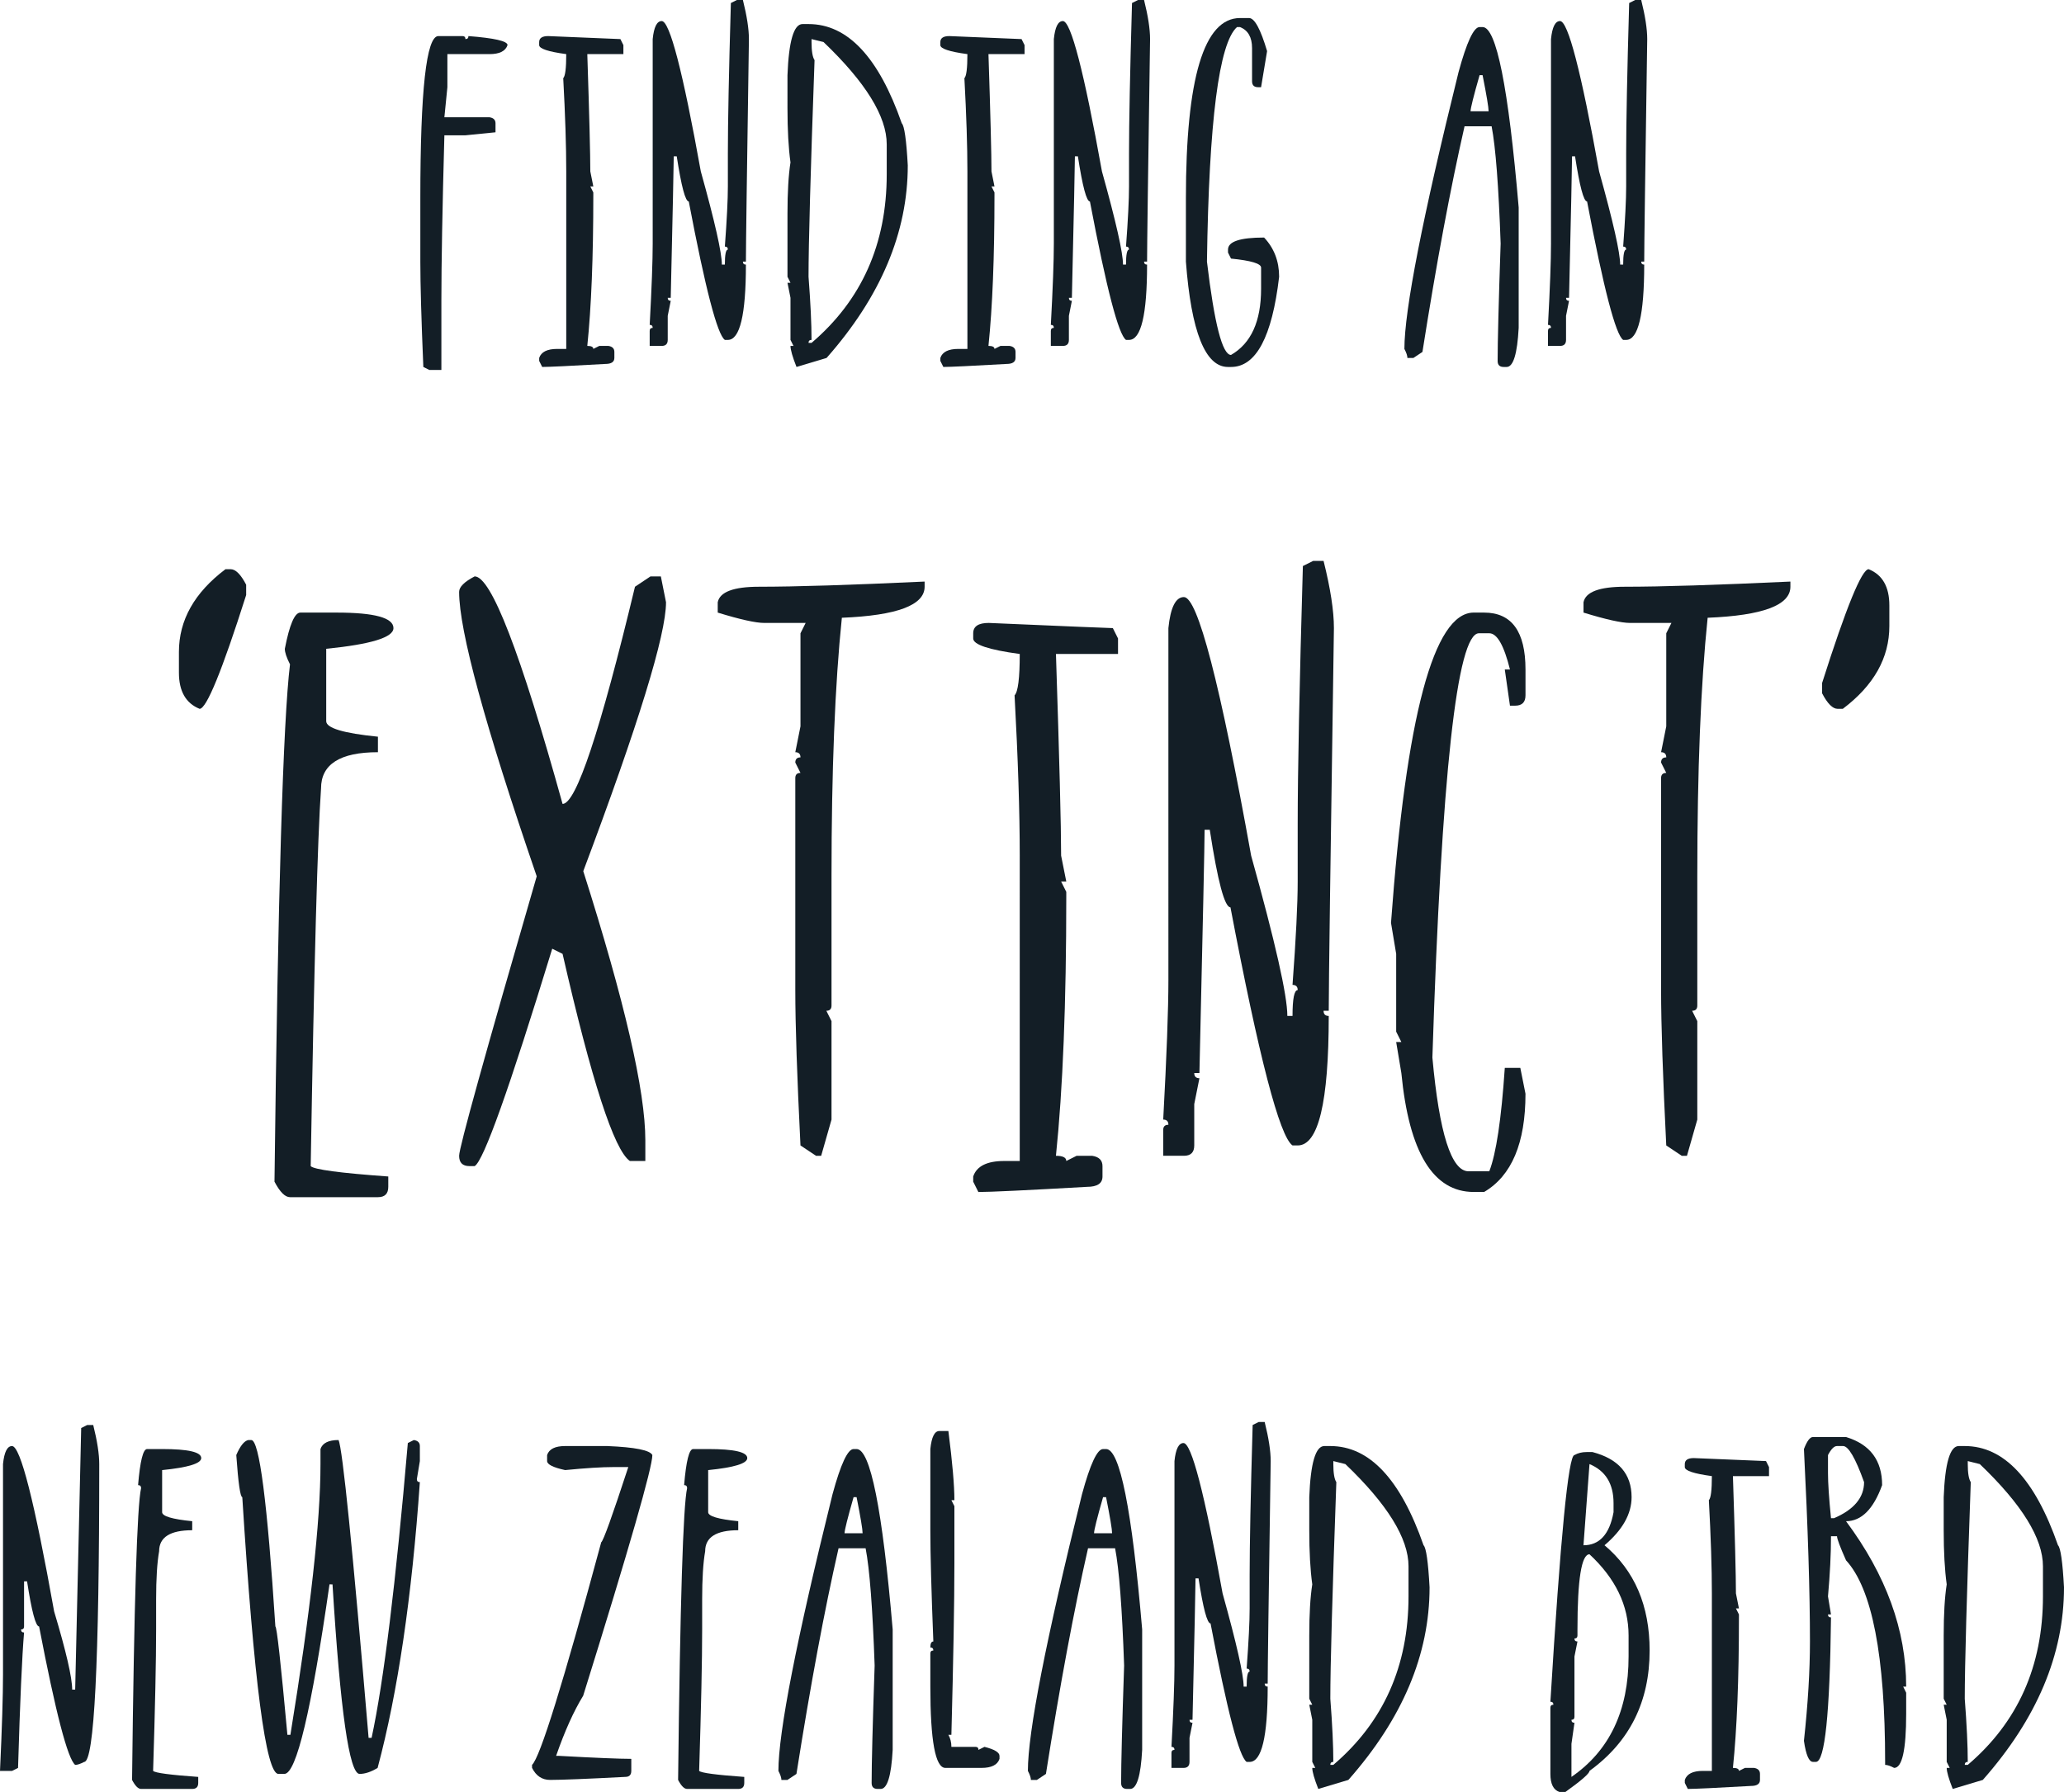 <?xml version="1.0" encoding="utf-8"?>
<!-- Generator: Adobe Illustrator 16.0.0, SVG Export Plug-In . SVG Version: 6.00 Build 0)  -->
<!DOCTYPE svg PUBLIC "-//W3C//DTD SVG 1.1//EN" "http://www.w3.org/Graphics/SVG/1.1/DTD/svg11.dtd">
<svg version="1.1" id="Layer_1" xmlns="http://www.w3.org/2000/svg" xmlns:xlink="http://www.w3.org/1999/xlink" x="0px" y="0px"
	 width="169.565px" height="147.247px" viewBox="0 0 169.565 147.247" enable-background="new 0 0 169.565 147.247"
	 xml:space="preserve">
<g>
	<path fill="#131E26" d="M36.013,2.965h1.977c0.165,0,0.247,0.083,0.247,0.247c0.165,0,0.247-0.082,0.247-0.247
		c2.141,0.165,3.212,0.412,3.212,0.741c-0.165,0.494-0.659,0.741-1.482,0.741h-3.459v2.718l-0.247,2.471h3.706
		c0.329,0.05,0.494,0.215,0.494,0.494v0.741l-2.471,0.247h-1.729c-0.165,5.973-0.247,10.506-0.247,13.6V30.4h-0.988l-0.494-0.247
		c-0.165-3.882-0.247-6.768-0.247-8.658v-5.188C34.531,7.412,35.025,2.965,36.013,2.965z"/>
	<path fill="#131E26" d="M45.037,2.965c3.817,0.165,5.793,0.247,5.93,0.247l0.247,0.494v0.741h-2.965
		c0.165,5.021,0.247,8.232,0.247,9.636l0.247,1.235h-0.247l0.247,0.494v0.247c0,5.063-0.165,9.185-0.494,12.364
		c0.329,0,0.494,0.082,0.494,0.247l0.494-0.247h0.741c0.329,0.05,0.494,0.215,0.494,0.494v0.494c0,0.329-0.247,0.494-0.741,0.494
		c-2.894,0.165-4.623,0.247-5.188,0.247l-0.247-0.494v-0.247c0.165-0.494,0.659-0.741,1.482-0.741h0.741V14.083
		c0-2.069-0.083-4.623-0.247-7.659c0.165-0.165,0.247-0.823,0.247-1.977c-1.482-0.2-2.224-0.447-2.224-0.741V3.459
		C44.295,3.13,44.542,2.965,45.037,2.965z"/>
	<path fill="#131E26" d="M60.538,0h0.494c0.329,1.318,0.494,2.389,0.494,3.212c-0.165,10.957-0.247,17.052-0.247,18.283h-0.247
		c0,0.165,0.082,0.247,0.247,0.247c0,4.125-0.494,6.188-1.482,6.188h-0.247c-0.616-0.423-1.604-4.215-2.965-11.376
		c-0.279,0-0.609-1.235-0.988-3.706h-0.247c0,0.602-0.083,4.476-0.247,11.623h-0.247c0,0.165,0.082,0.247,0.247,0.247l-0.247,1.235
		v1.977c0,0.329-0.165,0.494-0.494,0.494h-0.988v-1.235c0-0.165,0.082-0.247,0.247-0.247c0-0.165-0.083-0.247-0.247-0.247
		c0.165-3.044,0.247-5.271,0.247-6.682V3.212c0.1-0.988,0.347-1.482,0.741-1.482c0.659,0,1.729,4.118,3.212,12.354
		c1.153,4.132,1.729,6.686,1.729,7.659h0.247c0-0.823,0.082-1.235,0.247-1.235c0-0.165-0.083-0.247-0.247-0.247
		c0.165-2.22,0.247-3.867,0.247-4.941v-2.718c0-2.535,0.082-6.653,0.247-12.354L60.538,0z"/>
	<path fill="#131E26" d="M65.93,1.977h0.494c3.208,0,5.761,2.718,7.659,8.153c0.215,0.208,0.379,1.361,0.494,3.459
		c0,5.515-2.224,10.789-6.671,15.823l-2.471,0.741c-0.33-0.838-0.494-1.415-0.494-1.729h0.247l-0.247-0.494v-3.459l-0.247-1.235
		h0.247l-0.247-0.494v-5.199c0-1.747,0.082-3.147,0.247-4.2c-0.165-1.182-0.247-2.664-0.247-4.447V6.177
		C64.802,3.377,65.214,1.977,65.93,1.977z M66.671,3.212v0.247c0,0.738,0.082,1.232,0.247,1.482
		c-0.33,9.195-0.494,15.129-0.494,17.8c0.165,2.141,0.247,3.871,0.247,5.188c-0.165,0-0.247,0.082-0.247,0.247h0.247
		c4.118-3.509,6.177-8.125,6.177-13.847v-2.471c0-2.292-1.729-5.092-5.188-8.4L66.671,3.212z"/>
	<path fill="#131E26" d="M77.994,2.965c3.817,0.165,5.793,0.247,5.93,0.247l0.247,0.494v0.741h-2.965
		c0.165,5.021,0.247,8.232,0.247,9.636l0.247,1.235h-0.247l0.247,0.494v0.247c0,5.063-0.165,9.185-0.494,12.364
		c0.329,0,0.494,0.082,0.494,0.247l0.494-0.247h0.741c0.329,0.05,0.494,0.215,0.494,0.494v0.494c0,0.329-0.247,0.494-0.741,0.494
		c-2.894,0.165-4.623,0.247-5.188,0.247l-0.247-0.494v-0.247c0.165-0.494,0.659-0.741,1.482-0.741h0.741V14.083
		c0-2.069-0.083-4.623-0.247-7.659c0.165-0.165,0.247-0.823,0.247-1.977c-1.482-0.2-2.224-0.447-2.224-0.741V3.459
		C77.252,3.13,77.5,2.965,77.994,2.965z"/>
	<path fill="#131E26" d="M93.494,0h0.494c0.33,1.318,0.494,2.389,0.494,3.212c-0.164,10.957-0.246,17.052-0.246,18.283h-0.248
		c0,0.165,0.082,0.247,0.248,0.247c0,4.125-0.494,6.188-1.482,6.188h-0.248c-0.615-0.423-1.604-4.215-2.965-11.376
		c-0.279,0-0.607-1.235-0.988-3.706h-0.246c0,0.602-0.083,4.476-0.248,11.623h-0.246c0,0.165,0.082,0.247,0.246,0.247l-0.246,1.235
		v1.977c0,0.329-0.166,0.494-0.495,0.494H86.33v-1.235c0-0.165,0.082-0.247,0.247-0.247c0-0.165-0.083-0.247-0.247-0.247
		c0.165-3.044,0.247-5.271,0.247-6.682V3.212c0.1-0.988,0.347-1.482,0.741-1.482c0.659,0,1.729,4.118,3.211,12.354
		c1.154,4.132,1.73,6.686,1.73,7.659h0.246c0-0.823,0.082-1.235,0.248-1.235c0-0.165-0.082-0.247-0.248-0.247
		c0.166-2.22,0.248-3.867,0.248-4.941v-2.718c0-2.535,0.082-6.653,0.246-12.354L93.494,0z"/>
	<path fill="#131E26" d="M101.873,1.482h0.741c0.451,0,0.945,0.906,1.482,2.718l-0.494,2.965h-0.247
		c-0.329,0-0.494-0.165-0.494-0.494V3.953c0-0.888-0.329-1.464-0.988-1.729h-0.247c-1.482,1.311-2.306,7.734-2.471,19.271
		c0.608,5.113,1.268,7.67,1.977,7.67c1.647-0.945,2.471-2.757,2.471-5.436v-1.74c0-0.33-0.823-0.577-2.471-0.741l-0.247-0.494
		v-0.247c0-0.659,0.988-0.988,2.965-0.988c0.823,0.874,1.235,1.948,1.235,3.223c-0.58,4.941-1.897,7.412-3.953,7.412h-0.247
		c-1.869,0-3.022-2.886-3.459-8.658v-5.188C97.426,6.424,98.908,1.482,101.873,1.482z"/>
	<path fill="#131E26" d="M121.553,2.224h0.247c1.132,0,2.12,4.941,2.965,14.824v9.894c-0.114,2.141-0.444,3.212-0.988,3.212h-0.247
		c-0.329,0-0.494-0.165-0.494-0.494c0-1.568,0.082-4.784,0.247-9.646c-0.165-4.719-0.412-7.931-0.741-9.636h-2.224
		c-1.153,5.049-2.306,11.229-3.459,18.541l-0.741,0.494h-0.494c0-0.179-0.082-0.426-0.247-0.741c0-3.18,1.482-10.76,4.447-22.741
		C120.496,3.459,121.073,2.224,121.553,2.224z M121.553,6.177c-0.494,1.726-0.741,2.714-0.741,2.965h1.482
		c0-0.315-0.165-1.303-0.494-2.965H121.553z"/>
	<path fill="#131E26" d="M134.337,0h0.494c0.329,1.318,0.494,2.389,0.494,3.212c-0.165,10.957-0.247,17.052-0.247,18.283h-0.247
		c0,0.165,0.082,0.247,0.247,0.247c0,4.125-0.494,6.188-1.482,6.188h-0.247c-0.616-0.423-1.604-4.215-2.965-11.376
		c-0.279,0-0.608-1.235-0.988-3.706h-0.247c0,0.602-0.082,4.476-0.247,11.623h-0.247c0,0.165,0.082,0.247,0.247,0.247l-0.247,1.235
		v1.977c0,0.329-0.165,0.494-0.494,0.494h-0.988v-1.235c0-0.165,0.082-0.247,0.247-0.247c0-0.165-0.082-0.247-0.247-0.247
		c0.165-3.044,0.247-5.271,0.247-6.682V3.212c0.101-0.988,0.348-1.482,0.741-1.482c0.659,0,1.729,4.118,3.212,12.354
		c1.153,4.132,1.729,6.686,1.729,7.659h0.247c0-0.823,0.082-1.235,0.247-1.235c0-0.165-0.082-0.247-0.247-0.247
		c0.165-2.22,0.247-3.867,0.247-4.941v-2.718c0-2.535,0.082-6.653,0.247-12.354L134.337,0z"/>
	<path fill="#131E26" d="M16.399,58.245c-1.133-0.456-1.7-1.447-1.7-2.975v-1.7c0-2.611,1.275-4.877,3.824-6.798h0.425
		c0.407,0,0.832,0.425,1.275,1.274v0.85C18.24,55.129,16.965,58.245,16.399,58.245z"/>
	<path fill="#131E26" d="M24.676,50.337h2.974c3.116,0,4.674,0.425,4.674,1.275c0,0.764-1.842,1.33-5.524,1.7v5.949
		c0,0.566,1.416,0.992,4.249,1.274v1.275c-3.116,0-4.674,0.992-4.674,2.975c-0.283,3.978-0.566,14.324-0.85,31.037
		c0.283,0.283,2.408,0.566,6.374,0.851v0.85c0,0.566-0.283,0.85-0.85,0.85h-7.224c-0.406,0-0.831-0.425-1.275-1.274
		c0.283-23.672,0.708-37.842,1.275-42.51c-0.283-0.554-0.425-0.979-0.425-1.274C23.782,51.329,24.208,50.337,24.676,50.337z"/>
	<path fill="#131E26" d="M38.993,47.363c1.355,0,3.763,6.232,7.224,18.696c1.108,0,3.091-5.949,5.949-17.846l1.275-0.85h0.85
		l0.425,2.125c0,2.672-2.266,10.038-6.798,22.095c3.399,10.69,5.099,18.062,5.099,22.114v1.7h-1.275
		c-1.293-0.9-3.135-6.571-5.524-17.016l-0.85-0.425c-3.522,11.503-5.647,17.458-6.374,17.864h-0.425c-0.567,0-0.85-0.283-0.85-0.85
		c0-0.664,2.125-8.32,6.374-22.963c-4.249-12.39-6.374-20.181-6.374-23.371C37.718,48.231,38.144,47.807,38.993,47.363z"/>
	<path fill="#131E26" d="M75.961,47.788v0.425c0,1.515-2.267,2.365-6.799,2.549c-0.566,5.457-0.85,12.538-0.85,21.246v10.623
		c0,0.283-0.142,0.425-0.425,0.425l0.425,0.85v8.092l-0.85,2.975h-0.425l-1.275-0.85c-0.283-5.666-0.425-9.921-0.425-12.766V63.935
		c0-0.283,0.142-0.425,0.425-0.425l-0.425-0.85c0-0.283,0.142-0.425,0.425-0.425c0-0.283-0.142-0.425-0.425-0.425l0.425-2.125
		v-7.648l0.425-0.85h-3.399c-0.702,0-1.977-0.283-3.824-0.85v-0.85c0.172-0.85,1.305-1.275,3.399-1.275
		C65.344,48.213,69.876,48.071,75.961,47.788z"/>
	<path fill="#131E26" d="M81.227,51.187c6.564,0.284,9.963,0.425,10.197,0.425l0.426,0.85v1.275h-5.1
		c0.283,8.634,0.425,14.158,0.425,16.572l0.424,2.125h-0.424l0.424,0.85v0.425c0,8.708-0.283,15.795-0.85,21.264
		c0.566,0,0.85,0.142,0.85,0.426l0.85-0.426h1.275c0.566,0.086,0.85,0.369,0.85,0.85v0.851c0,0.565-0.424,0.85-1.275,0.85
		c-4.975,0.283-7.95,0.425-8.922,0.425l-0.425-0.85v-0.425c0.283-0.851,1.133-1.274,2.549-1.274h1.275V70.309
		c0-3.56-0.142-7.95-0.425-13.172c0.283-0.283,0.425-1.417,0.425-3.399c-2.549-0.345-3.824-0.77-3.824-1.275v-0.425
		C79.952,51.471,80.376,51.187,81.227,51.187z"/>
	<path fill="#131E26" d="M107.886,46.088h0.85c0.566,2.266,0.85,4.107,0.85,5.524c-0.283,18.844-0.425,29.325-0.425,31.443h-0.425
		c0,0.283,0.142,0.426,0.425,0.426c0,7.094-0.85,10.641-2.55,10.641h-0.425c-1.06-0.727-2.759-7.248-5.099-19.564
		c-0.48,0-1.047-2.125-1.7-6.374h-0.425c0,1.034-0.142,7.698-0.425,19.989h-0.425c0,0.283,0.142,0.426,0.425,0.426l-0.425,2.124
		v3.399c0,0.566-0.283,0.85-0.85,0.85h-1.7v-2.125c0-0.283,0.142-0.424,0.426-0.424c0-0.283-0.143-0.426-0.426-0.426
		c0.283-5.234,0.426-9.064,0.426-11.49V51.612c0.172-1.7,0.597-2.55,1.274-2.55c1.133,0,2.975,7.083,5.523,21.246
		c1.983,7.106,2.975,11.497,2.975,13.173h0.425c0-1.417,0.142-2.125,0.425-2.125c0-0.283-0.142-0.426-0.425-0.426
		c0.283-3.817,0.425-6.65,0.425-8.498v-4.674c0-4.36,0.142-11.442,0.426-21.246L107.886,46.088z"/>
	<path fill="#131E26" d="M121.926,50.337c2.266,0,3.399,1.558,3.399,4.674v2.125c0,0.566-0.284,0.85-0.85,0.85h-0.426l-0.425-2.974
		h0.425c-0.492-1.983-1.059-2.975-1.699-2.975h-0.85c-1.799,0-3.073,11.621-3.824,34.861c0.566,6.231,1.558,9.349,2.975,9.349h1.699
		c0.566-1.453,0.991-4.287,1.274-8.498h1.275l0.425,2.124c0,4.052-1.134,6.743-3.399,8.073h-0.85c-3.338,0-5.321-3.258-5.949-9.773
		l-0.425-2.549h0.425l-0.425-0.85v-6.393l-0.425-2.549c1.244-16.997,3.51-25.496,6.799-25.496H121.926z"/>
	<path fill="#131E26" d="M147.088,47.788v0.425c0,1.515-2.267,2.365-6.799,2.549c-0.566,5.457-0.85,12.538-0.85,21.246v10.623
		c0,0.283-0.142,0.425-0.425,0.425l0.425,0.85v8.092l-0.85,2.975h-0.426l-1.274-0.85c-0.283-5.666-0.425-9.921-0.425-12.766V63.935
		c0-0.283,0.142-0.425,0.425-0.425l-0.425-0.85c0-0.283,0.142-0.425,0.425-0.425c0-0.283-0.142-0.425-0.425-0.425l0.425-2.125
		v-7.648l0.425-0.85h-3.399c-0.702,0-1.977-0.283-3.824-0.85v-0.85c0.173-0.85,1.306-1.275,3.399-1.275
		C136.471,48.213,141.003,48.071,147.088,47.788z"/>
	<path fill="#131E26" d="M153.517,46.772c1.133,0.456,1.7,1.447,1.7,2.974v1.7c0,2.611-1.275,4.877-3.824,6.799h-0.426
		c-0.406,0-0.831-0.425-1.274-1.275v-0.85C151.676,49.888,152.95,46.772,153.517,46.772z"/>
	<path fill="#131E26" d="M7.165,117.093h0.494c0.329,1.318,0.494,2.389,0.494,3.213c0,16.313-0.412,24.471-1.235,24.471
		c-0.315,0.164-0.562,0.246-0.741,0.246c-0.616-0.494-1.604-4.285-2.965-11.375c-0.279,0-0.609-1.236-0.988-3.707H1.977v3.707
		c0,0.164-0.083,0.246-0.247,0.246c0,0.166,0.082,0.248,0.247,0.248c-0.165,1.94-0.33,5.65-0.494,11.129l-0.494,0.246H0
		c0.165-3.545,0.247-6.184,0.247-7.916v-17.295c0.1-0.988,0.347-1.482,0.741-1.482c0.688,0,1.84,4.529,3.459,13.588
		c0.988,3.295,1.482,5.436,1.482,6.424h0.247l0.494-21.494L7.165,117.093z"/>
	<path fill="#131E26" d="M12.085,119.069h1.235c2.141,0,3.212,0.248,3.212,0.742c0,0.443-1.071,0.773-3.212,0.988v3.459
		c0,0.329,0.823,0.576,2.471,0.74v0.742c-1.812,0-2.718,0.576-2.718,1.729c-0.165,0.939-0.247,2.256-0.247,3.953v2.471
		c0,2.535-0.083,6.41-0.247,11.623c0.165,0.165,1.4,0.33,3.706,0.494v0.494c0,0.33-0.165,0.494-0.494,0.494h-4.2
		c-0.236,0-0.483-0.246-0.741-0.74c0.165-14.545,0.412-22.537,0.741-23.977c0-0.165-0.083-0.248-0.247-0.248
		C11.508,120.058,11.755,119.069,12.085,119.069z"/>
	<path fill="#131E26" d="M20.399,118.329h0.247c0.659,0,1.317,5.105,1.977,15.318c0.114,0,0.444,2.969,0.988,8.904h0.247
		c1.647-10.111,2.471-17.527,2.471-22.246v-1.236c0.165-0.494,0.659-0.74,1.482-0.74c0.329,0.68,1.153,8.837,2.471,24.471h0.247
		c0.995-4.619,1.987-12.693,2.976-24.225l0.494-0.246c0.329,0.05,0.494,0.215,0.494,0.494v1.234l-0.247,1.482
		c0,0.166,0.082,0.248,0.247,0.248c-0.659,9.467-1.815,17.295-3.47,23.482c-0.537,0.328-1.031,0.494-1.482,0.494
		c-0.845,0-1.586-5.193-2.224-15.576H27.07c-1.49,10.383-2.725,15.576-3.706,15.576H22.87c-1.024,0-2.013-7.581-2.965-22.742
		c-0.165,0-0.33-1.152-0.494-3.459C19.733,118.812,20.062,118.4,20.399,118.329z"/>
	<path fill="#131E26" d="M46.428,118.823h3.459c2.277,0.093,3.513,0.34,3.706,0.74c0,1.031-1.895,7.624-5.683,19.777
		c-0.781,1.273-1.522,2.922-2.224,4.941h0.247c2.986,0.164,4.963,0.246,5.93,0.246v0.988c0,0.33-0.165,0.494-0.494,0.494
		c-3.166,0.165-5.225,0.248-6.177,0.248c-0.659,0-1.153-0.33-1.482-0.988v-0.248c0.659-0.608,2.553-6.707,5.683-18.293
		c0.165-0.094,0.906-2.152,2.224-6.178h-1.235c-0.953,0-2.271,0.083-3.953,0.248c-0.988-0.215-1.482-0.463-1.482-0.742v-0.494
		C45.11,119.069,45.604,118.823,46.428,118.823z"/>
	<path fill="#131E26" d="M56.944,119.069h1.235c2.141,0,3.212,0.248,3.212,0.742c0,0.443-1.071,0.773-3.212,0.988v3.459
		c0,0.329,0.823,0.576,2.471,0.74v0.742c-1.812,0-2.718,0.576-2.718,1.729c-0.165,0.939-0.247,2.256-0.247,3.953v2.471
		c0,2.535-0.083,6.41-0.247,11.623c0.165,0.165,1.4,0.33,3.706,0.494v0.494c0,0.33-0.165,0.494-0.494,0.494h-4.2
		c-0.236,0-0.483-0.246-0.741-0.74c0.165-14.545,0.412-22.537,0.741-23.977c0-0.165-0.083-0.248-0.247-0.248
		C56.368,120.058,56.615,119.069,56.944,119.069z"/>
	<path fill="#131E26" d="M70.125,119.069h0.247c1.131,0,2.12,4.941,2.965,14.824v9.895c-0.115,2.141-0.444,3.211-0.988,3.211h-0.247
		c-0.33,0-0.494-0.164-0.494-0.494c0-1.568,0.082-4.783,0.247-9.646c-0.165-4.719-0.412-7.931-0.741-9.635H68.89
		c-1.153,5.049-2.306,11.229-3.459,18.541l-0.741,0.494h-0.494c0-0.18-0.083-0.427-0.247-0.742c0-3.18,1.482-10.76,4.447-22.74
		C69.068,120.306,69.645,119.069,70.125,119.069z M70.125,123.022c-0.494,1.727-0.741,2.715-0.741,2.965h1.482
		c0-0.314-0.165-1.303-0.494-2.965H70.125z"/>
	<path fill="#131E26" d="M77.172,117.587h0.741c0.329,2.572,0.494,4.466,0.494,5.684H78.16l0.247,0.494v4.693
		c0,3.174-0.083,7.871-0.247,14.094h-0.247c0.165,0.287,0.247,0.616,0.247,0.988h1.977c0.165,0,0.247,0.082,0.247,0.248l0.494-0.248
		c0.823,0.208,1.235,0.455,1.235,0.742v0.246c-0.165,0.494-0.659,0.742-1.482,0.742h-2.965c-0.824,0-1.235-2.229-1.235-6.682v-2.719
		c0-0.164,0.082-0.246,0.247-0.246c0-0.165-0.083-0.248-0.247-0.248c0-0.328,0.082-0.494,0.247-0.494
		c-0.165-4.174-0.247-7.222-0.247-9.141v-6.672C76.531,118.081,76.778,117.587,77.172,117.587z"/>
	<path fill="#131E26" d="M90.621,119.069h0.247c1.132,0,2.12,4.941,2.965,14.824v9.895c-0.114,2.141-0.444,3.211-0.988,3.211h-0.247
		c-0.329,0-0.494-0.164-0.494-0.494c0-1.568,0.082-4.783,0.247-9.646c-0.165-4.719-0.412-7.931-0.741-9.635h-2.224
		c-1.153,5.049-2.306,11.229-3.459,18.541l-0.741,0.494h-0.494c0-0.18-0.083-0.427-0.247-0.742c0-3.18,1.482-10.76,4.447-22.74
		C89.564,120.306,90.142,119.069,90.621,119.069z M90.621,123.022c-0.494,1.727-0.741,2.715-0.741,2.965h1.482
		c0-0.314-0.165-1.303-0.494-2.965H90.621z"/>
	<path fill="#131E26" d="M103.404,116.847h0.494c0.329,1.317,0.494,2.389,0.494,3.211c-0.165,10.957-0.247,17.053-0.247,18.283
		h-0.247c0,0.165,0.082,0.248,0.247,0.248c0,4.125-0.494,6.188-1.482,6.188h-0.247c-0.616-0.424-1.604-4.215-2.965-11.377
		c-0.279,0-0.608-1.234-0.988-3.705h-0.247c0,0.602-0.082,4.476-0.247,11.623h-0.247c0,0.164,0.082,0.246,0.247,0.246l-0.247,1.236
		v1.977c0,0.328-0.165,0.494-0.494,0.494h-0.988v-1.236c0-0.164,0.082-0.246,0.247-0.246c0-0.166-0.082-0.248-0.247-0.248
		c0.165-3.043,0.247-5.271,0.247-6.682v-16.801c0.101-0.988,0.348-1.482,0.741-1.482c0.659,0,1.729,4.119,3.212,12.354
		c1.153,4.133,1.729,6.686,1.729,7.66h0.247c0-0.824,0.082-1.236,0.247-1.236c0-0.164-0.082-0.246-0.247-0.246
		c0.165-2.221,0.247-3.867,0.247-4.941v-2.719c0-2.535,0.082-6.652,0.247-12.354L103.404,116.847z"/>
	<path fill="#131E26" d="M108.797,118.823h0.494c3.208,0,5.762,2.717,7.659,8.152c0.215,0.209,0.38,1.361,0.494,3.459
		c0,5.516-2.224,10.789-6.671,15.824l-2.471,0.74c-0.329-0.838-0.494-1.414-0.494-1.729h0.247l-0.247-0.494v-3.459l-0.247-1.236
		h0.247l-0.247-0.494v-5.199c0-1.746,0.082-3.146,0.247-4.199c-0.165-1.182-0.247-2.664-0.247-4.447v-2.719
		C107.669,120.224,108.081,118.823,108.797,118.823z M109.538,120.058v0.248c0,0.737,0.082,1.231,0.247,1.482
		c-0.329,9.195-0.494,15.129-0.494,17.799c0.165,2.142,0.247,3.871,0.247,5.189c-0.165,0-0.247,0.082-0.247,0.246h0.247
		c4.118-3.509,6.177-8.124,6.177-13.846v-2.471c0-2.292-1.729-5.092-5.188-8.4L109.538,120.058z"/>
	<path fill="#131E26" d="M130.335,119.317h0.494c2.142,0.565,3.212,1.801,3.212,3.705c0,1.375-0.741,2.693-2.224,3.953
		c2.471,2.078,3.706,4.96,3.706,8.648c0,4.211-1.647,7.508-4.941,9.893c0,0.208-0.659,0.785-1.977,1.73h-0.494
		c-0.494-0.166-0.741-0.66-0.741-1.482v-5.436c0-0.166,0.082-0.248,0.247-0.248c0-0.164-0.082-0.246-0.247-0.246
		c0.823-13.514,1.482-20.271,1.977-20.271C129.633,119.399,129.963,119.317,130.335,119.317z M129.594,133.894v0.494
		c0,0.166-0.082,0.248-0.247,0.248c0,0.164,0.082,0.246,0.247,0.246l-0.247,1.236v4.951c0,0.165-0.082,0.248-0.247,0.248
		c0,0.164,0.082,0.246,0.247,0.246l-0.247,1.73v2.717c3.13-2.155,4.694-5.453,4.694-9.893v-1.73c0-2.455-1.07-4.68-3.212-6.67
		C129.923,127.718,129.594,129.776,129.594,133.894z M130.582,120.306l-0.494,6.67c1.317,0,2.142-0.905,2.471-2.717v-0.742
		C132.559,121.921,131.899,120.85,130.582,120.306z"/>
	<path fill="#131E26" d="M139.154,119.812c3.817,0.164,5.794,0.246,5.93,0.246l0.247,0.494v0.742h-2.965
		c0.165,5.02,0.247,8.232,0.247,9.635l0.247,1.236h-0.247l0.247,0.494v0.246c0,5.063-0.165,9.186-0.494,12.365
		c0.329,0,0.494,0.082,0.494,0.246l0.494-0.246h0.741c0.329,0.049,0.494,0.215,0.494,0.494v0.494c0,0.328-0.247,0.494-0.741,0.494
		c-2.894,0.164-4.623,0.246-5.188,0.246l-0.247-0.494v-0.246c0.165-0.494,0.659-0.742,1.482-0.742h0.741v-14.588
		c0-2.068-0.082-4.622-0.247-7.658c0.165-0.165,0.247-0.824,0.247-1.977c-1.482-0.201-2.224-0.447-2.224-0.742v-0.246
		C138.413,119.976,138.66,119.812,139.154,119.812z"/>
	<path fill="#131E26" d="M148.94,118.081h2.718c1.977,0.602,2.965,1.92,2.965,3.953c-0.716,1.977-1.704,2.965-2.965,2.965
		c3.294,4.426,4.941,8.956,4.941,13.59h-0.247l0.247,0.504v1.73c0,2.965-0.329,4.447-0.988,4.447
		c-0.315-0.166-0.562-0.248-0.741-0.248v-0.246c0-8.709-1.07-14.23-3.212-16.564c-0.494-1.11-0.741-1.77-0.741-1.977h-0.494
		c0,1.461-0.082,3.107-0.247,4.941l0.247,1.482h-0.247c0,0.164,0.082,0.246,0.247,0.246c-0.093,7.914-0.505,11.871-1.235,11.871
		h-0.247c-0.329,0-0.576-0.577-0.741-1.73c0.329-3.036,0.494-5.758,0.494-8.164c0-4.002-0.165-9.273-0.494-15.812
		C148.45,118.411,148.697,118.081,148.94,118.081z M150.176,119.563v1.482c0,0.824,0.082,2.06,0.247,3.707h0.247
		c1.647-0.709,2.471-1.697,2.471-2.965c-0.709-1.977-1.285-2.965-1.729-2.965h-0.494
		C150.681,118.823,150.434,119.069,150.176,119.563z"/>
	<path fill="#131E26" d="M160.918,118.823h0.494c3.208,0,5.762,2.717,7.659,8.152c0.215,0.209,0.38,1.361,0.494,3.459
		c0,5.516-2.224,10.789-6.671,15.824l-2.471,0.74c-0.329-0.838-0.494-1.414-0.494-1.729h0.247l-0.247-0.494v-3.459l-0.247-1.236
		h0.247l-0.247-0.494v-5.199c0-1.746,0.082-3.146,0.247-4.199c-0.165-1.182-0.247-2.664-0.247-4.447v-2.719
		C159.79,120.224,160.202,118.823,160.918,118.823z M161.659,120.058v0.248c0,0.737,0.082,1.231,0.247,1.482
		c-0.329,9.195-0.494,15.129-0.494,17.799c0.165,2.142,0.247,3.871,0.247,5.189c-0.165,0-0.247,0.082-0.247,0.246h0.247
		c4.118-3.509,6.177-8.124,6.177-13.846v-2.471c0-2.292-1.729-5.092-5.188-8.4L161.659,120.058z"/>
</g>
</svg>
